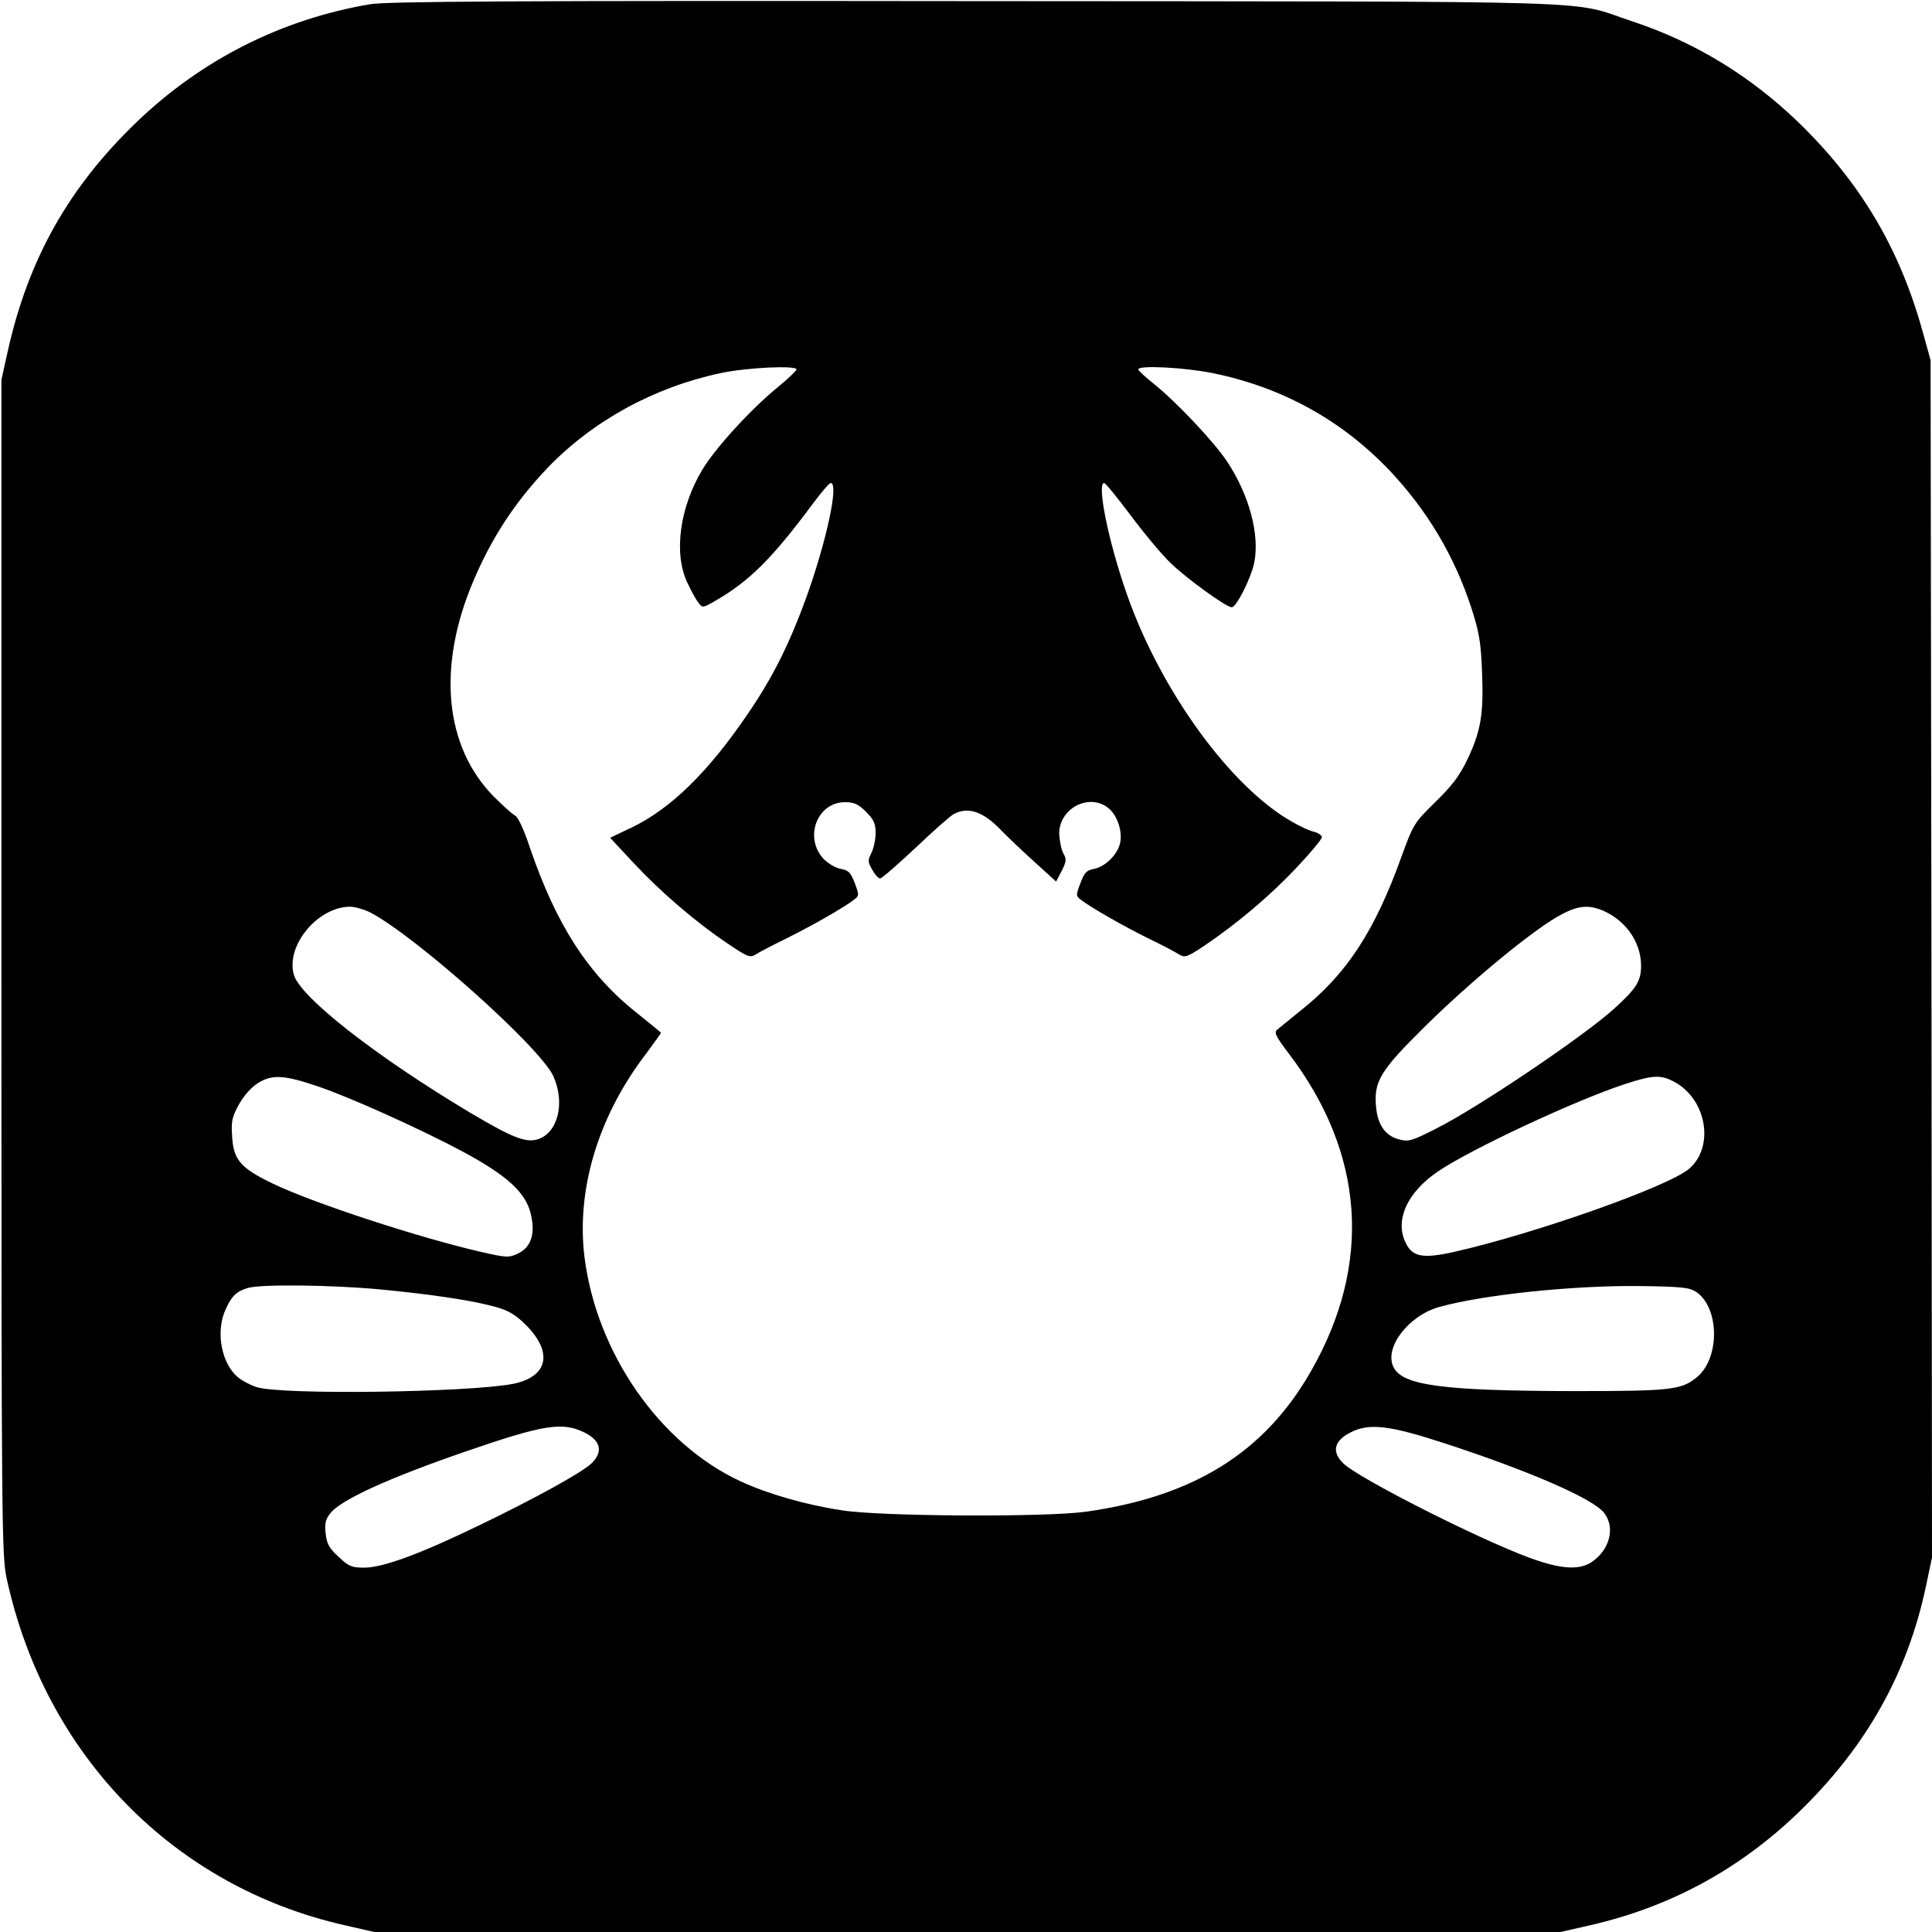 <?xml version="1.0" standalone="no"?>
<!DOCTYPE svg PUBLIC "-//W3C//DTD SVG 20010904//EN"
 "http://www.w3.org/TR/2001/REC-SVG-20010904/DTD/svg10.dtd">
<svg version="1.0" xmlns="http://www.w3.org/2000/svg"
 width="684pt" height="684pt" viewBox="0 0 684 684"
 preserveAspectRatio="xMidYMid meet">

<g transform="translate(0,684) scale(0.1,-0.1)"
fill="#000000" stroke="none">
<path d="M1310 6825 c-312 -53 -594 -195 -824 -415 -241 -231 -385 -485 -458
-811 l-23 -104 0 -2080 c0 -1990 1 -2084 19 -2165 136 -623 590 -1089 1196
-1226 l105 -24 2100 0 2100 0 105 24 c280 64 524 195 734 396 241 232 389 493
455 806 l21 100 -2 2120 -3 2119 -27 97 c-82 299 -222 533 -443 747 -171 164
-365 282 -585 355 -233 77 -13 70 -2325 72 -1638 2 -2086 -1 -2145 -11z m1510
-1293 c0 -4 -31 -34 -69 -65 -94 -77 -218 -213 -264 -289 -80 -133 -103 -296
-54 -400 14 -29 31 -62 40 -72 14 -19 15 -19 63 9 117 68 197 147 339 338 31
42 61 77 66 77 30 0 -15 -207 -87 -407 -59 -162 -118 -281 -205 -408 -140
-207 -273 -337 -411 -404 l-78 -37 83 -89 c93 -100 220 -210 334 -286 69 -47
78 -50 97 -39 12 8 62 34 111 58 93 46 206 111 239 137 18 14 18 16 2 59 -14
37 -22 45 -50 50 -18 3 -44 19 -59 34 -72 75 -25 202 75 202 32 0 47 -7 74
-34 28 -28 34 -42 34 -75 0 -23 -7 -55 -15 -71 -13 -26 -13 -32 3 -59 9 -17
22 -31 28 -31 6 0 62 49 125 108 63 60 124 114 136 120 51 27 104 9 168 -58
22 -23 75 -73 117 -111 l77 -70 20 38 c17 34 17 42 5 63 -7 14 -13 45 -14 69
0 89 105 144 173 91 32 -25 51 -81 43 -123 -8 -41 -52 -85 -92 -93 -27 -5 -35
-13 -49 -51 -16 -42 -16 -45 1 -58 36 -28 150 -93 239 -137 50 -24 99 -50 111
-58 19 -11 28 -8 85 30 118 79 238 181 329 278 49 52 90 101 90 108 0 6 -12
15 -27 19 -16 3 -52 20 -81 37 -216 123 -463 463 -582 803 -65 184 -108 395
-81 395 5 0 46 -51 92 -112 46 -62 110 -139 142 -170 55 -54 198 -158 218
-158 16 0 68 103 79 156 21 99 -17 241 -95 359 -46 70 -181 213 -260 276 -30
24 -55 47 -55 51 0 16 164 7 263 -13 246 -50 456 -166 626 -344 135 -143 231
-305 291 -490 27 -84 33 -120 37 -225 6 -148 -4 -209 -53 -311 -27 -56 -54
-92 -113 -149 -75 -74 -77 -77 -120 -195 -94 -261 -193 -413 -354 -541 -39
-32 -78 -63 -86 -70 -11 -10 -3 -25 41 -83 270 -354 297 -746 79 -1126 -164
-287 -414 -443 -796 -497 -141 -20 -731 -17 -865 5 -131 20 -261 58 -357 102
-288 133 -512 456 -554 797 -28 233 46 485 206 701 36 48 65 89 65 90 0 2 -37
32 -82 68 -175 138 -288 313 -382 588 -21 64 -42 109 -53 114 -10 5 -44 36
-75 67 -174 177 -201 458 -73 761 66 156 148 281 264 403 161 167 377 285 612
335 94 20 269 28 269 13z m-1512 -1921 c159 -81 605 -479 651 -581 43 -95 16
-203 -57 -224 -42 -12 -89 7 -233 92 -337 201 -607 412 -629 492 -28 103 84
238 198 240 18 0 49 -9 70 -19z m4365 6 c83 -35 137 -113 137 -196 0 -54 -16
-80 -94 -151 -108 -98 -481 -350 -632 -426 -85 -43 -97 -47 -130 -38 -48 12
-76 50 -82 113 -9 92 13 129 173 287 154 152 363 326 466 387 69 40 108 46
162 24z m-4548 -623 c113 -38 368 -153 515 -232 156 -84 221 -144 239 -219 17
-71 2 -118 -45 -141 -32 -15 -40 -15 -132 6 -214 49 -592 172 -737 242 -112
54 -138 83 -143 164 -4 56 -1 71 24 116 18 32 43 60 68 76 50 31 93 28 211
-12z m4806 14 c112 -63 139 -229 49 -306 -74 -63 -544 -229 -831 -294 -116
-26 -152 -18 -176 40 -33 79 13 173 117 244 116 79 482 250 660 309 103 34
131 35 181 7z m-4585 -733 c187 -18 326 -39 409 -62 46 -13 71 -28 107 -64 98
-98 78 -185 -49 -209 -164 -30 -815 -39 -904 -11 -20 6 -49 21 -64 33 -61 48
-83 163 -46 243 21 46 38 63 78 75 46 14 299 11 469 -5z m4658 -8 c85 -56 86
-239 1 -305 -54 -43 -92 -47 -435 -47 -465 1 -606 20 -637 86 -33 68 54 182
163 212 155 43 468 76 704 74 152 -2 180 -5 204 -20z m-3934 -499 c58 -29 66
-69 23 -110 -36 -33 -195 -121 -398 -219 -211 -102 -340 -149 -405 -149 -45 0
-55 4 -91 38 -33 30 -42 46 -46 82 -4 36 -1 51 17 73 37 47 203 123 475 217
281 97 346 107 425 68z m3045 -38 c303 -99 525 -196 564 -246 41 -52 20 -132
-45 -175 -45 -29 -111 -24 -222 17 -185 69 -597 278 -655 332 -43 41 -35 80
23 110 67 35 139 26 335 -38z"/>
</g>
</svg>
